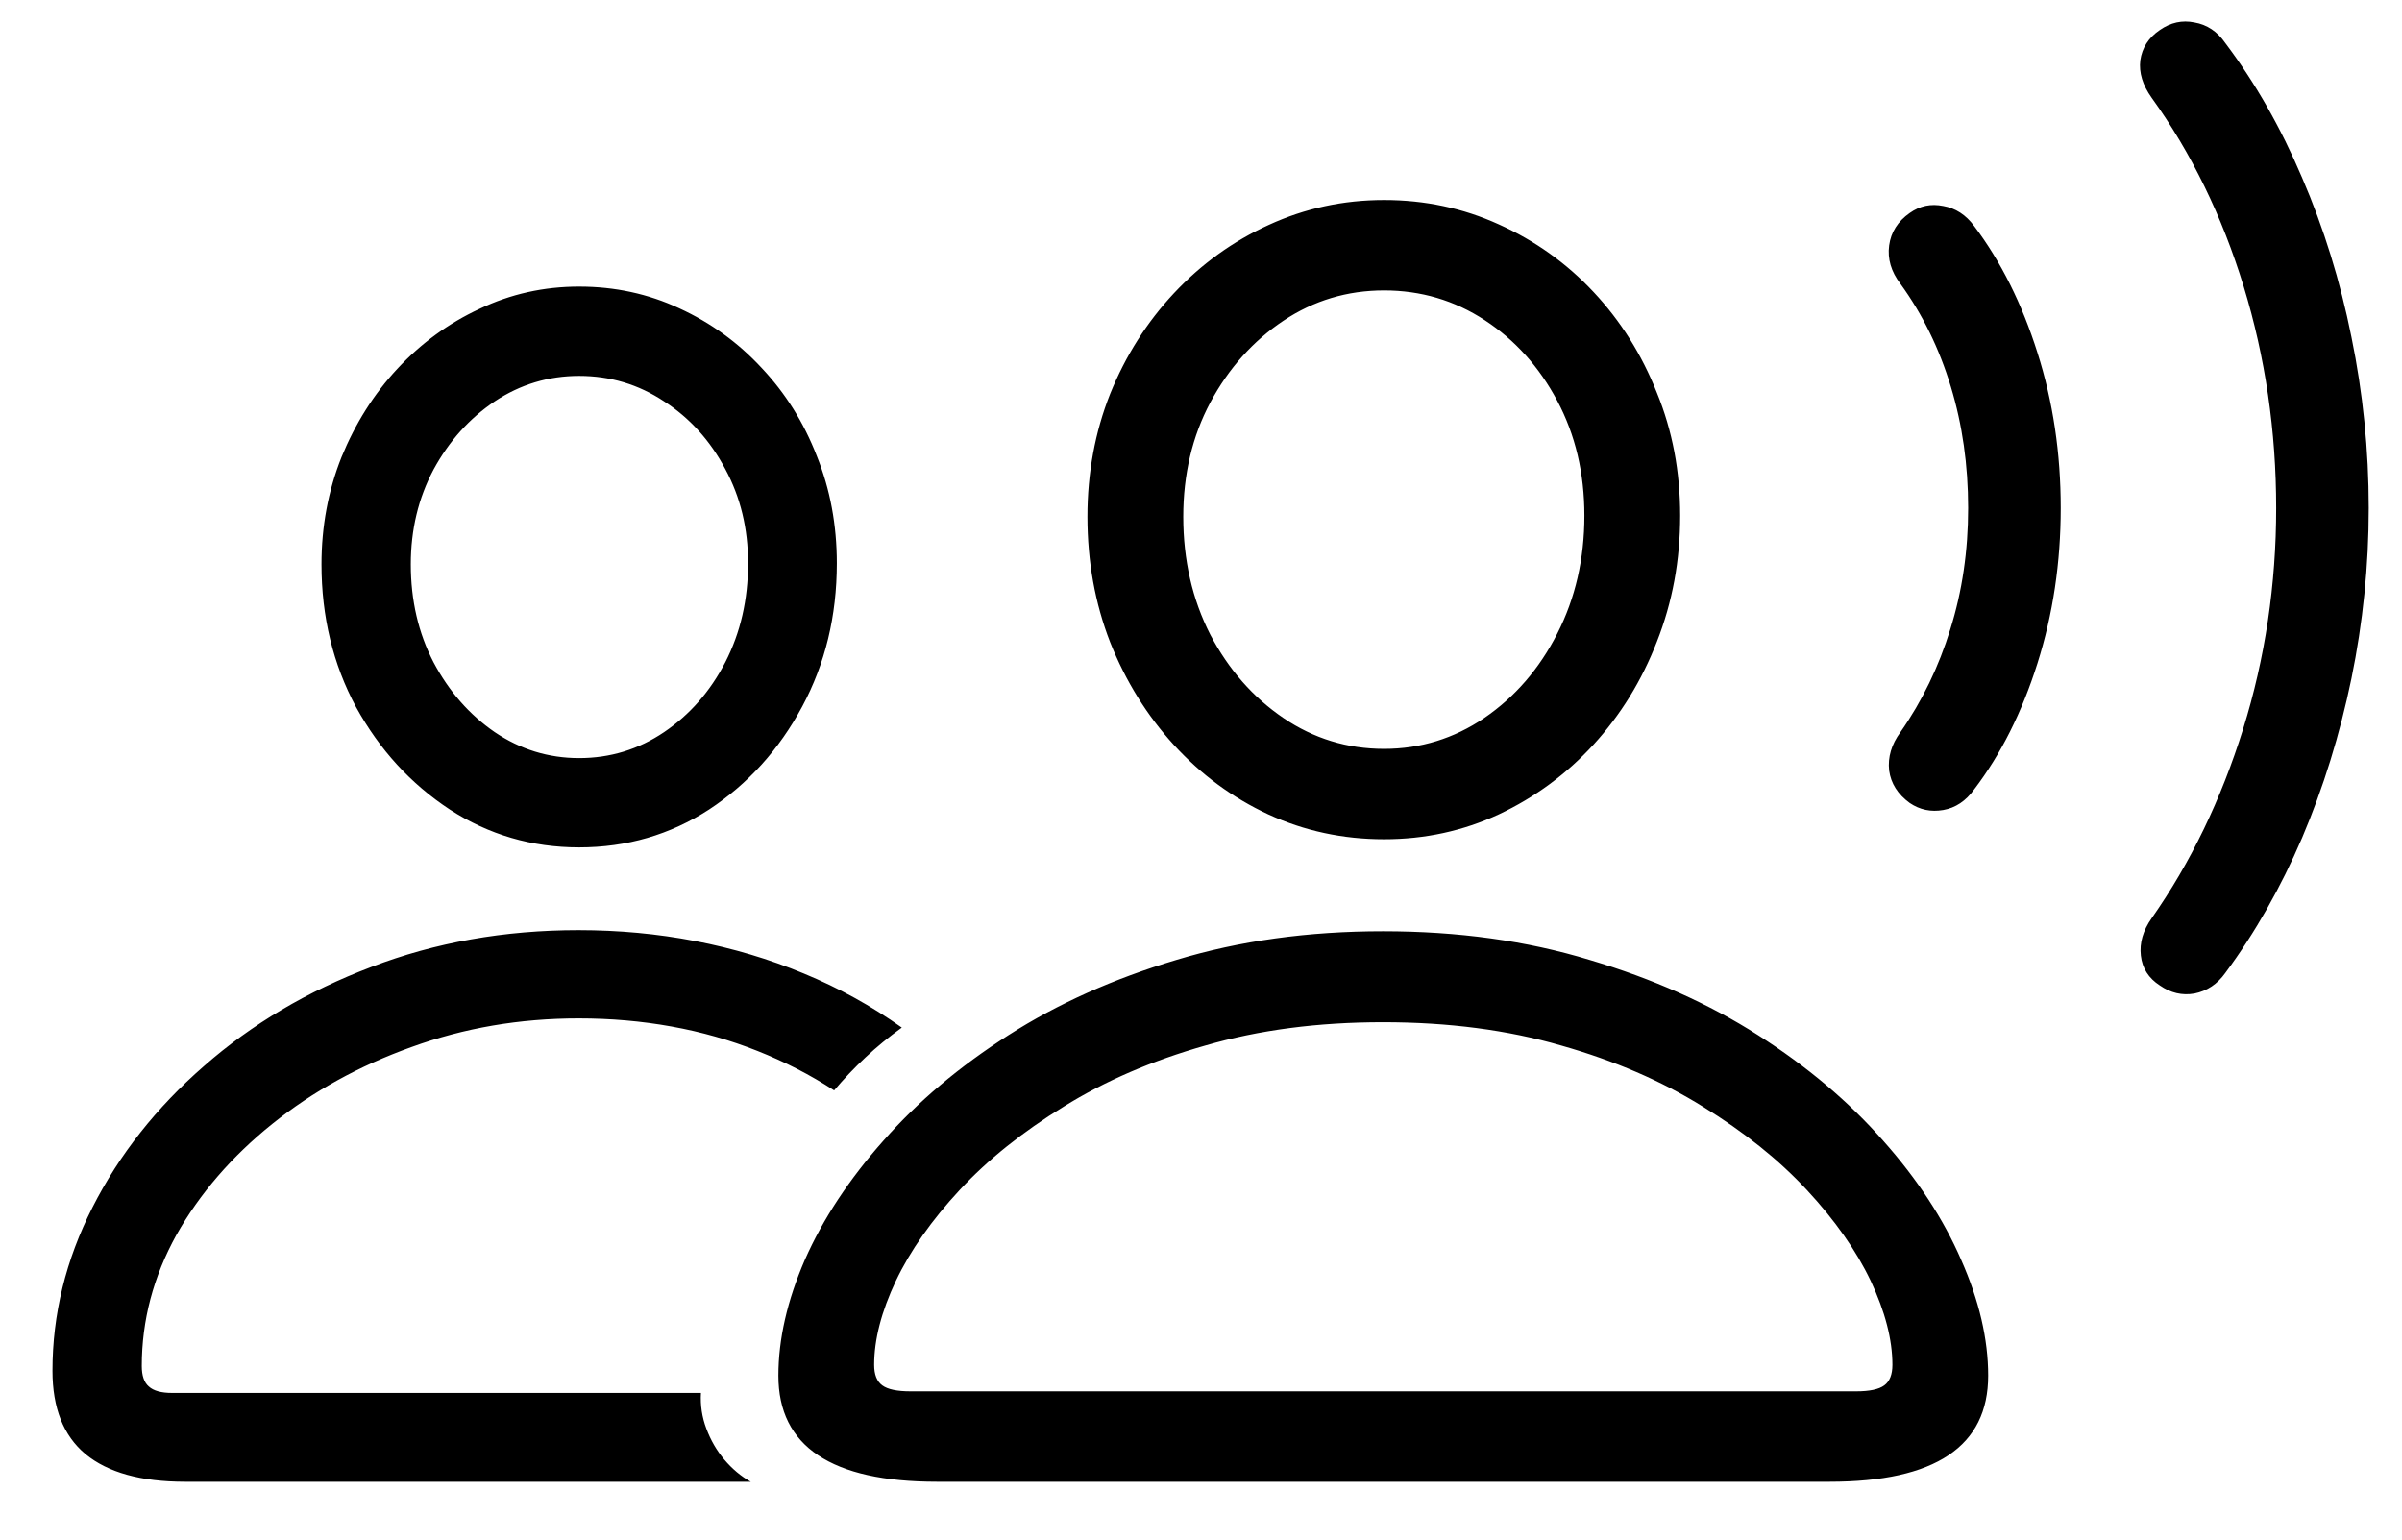 <svg viewBox="0 0 39 25" fill="currentColor" xmlns="http://www.w3.org/2000/svg">
<path d="M9.403 13.76C8.636 13.76 7.936 13.555 7.303 13.145C6.67 12.729 6.163 12.175 5.782 11.483C5.407 10.786 5.22 10.013 5.22 9.163C5.22 8.548 5.328 7.968 5.545 7.423C5.768 6.878 6.069 6.4 6.45 5.99C6.837 5.574 7.282 5.249 7.786 5.015C8.29 4.774 8.829 4.654 9.403 4.654C9.983 4.654 10.525 4.771 11.029 5.006C11.539 5.24 11.984 5.562 12.365 5.973C12.752 6.383 13.051 6.86 13.262 7.405C13.479 7.944 13.587 8.524 13.587 9.146C13.587 10.001 13.399 10.777 13.024 11.475C12.649 12.172 12.146 12.729 11.513 13.145C10.88 13.555 10.177 13.76 9.403 13.76ZM9.403 12.31C9.907 12.31 10.367 12.169 10.783 11.888C11.199 11.606 11.53 11.229 11.776 10.754C12.023 10.273 12.146 9.737 12.146 9.146C12.146 8.583 12.023 8.073 11.776 7.616C11.53 7.153 11.199 6.787 10.783 6.518C10.367 6.242 9.907 6.104 9.403 6.104C8.905 6.104 8.448 6.242 8.032 6.518C7.622 6.793 7.291 7.162 7.039 7.625C6.793 8.088 6.67 8.601 6.67 9.163C6.67 9.749 6.793 10.279 7.039 10.754C7.291 11.229 7.622 11.606 8.032 11.888C8.448 12.169 8.905 12.31 9.403 12.31ZM3.005 24.061C2.29 24.061 1.751 23.911 1.388 23.612C1.03 23.314 0.852 22.862 0.852 22.259C0.852 21.345 1.068 20.46 1.502 19.605C1.936 18.749 2.539 17.984 3.312 17.311C4.086 16.631 4.991 16.095 6.028 15.702C7.065 15.304 8.188 15.104 9.395 15.104C10.045 15.104 10.675 15.163 11.284 15.28C11.899 15.398 12.488 15.573 13.051 15.808C13.619 16.042 14.149 16.335 14.642 16.686C14.431 16.839 14.234 17 14.053 17.17C13.871 17.34 13.701 17.519 13.543 17.706C13.156 17.454 12.74 17.24 12.295 17.064C11.855 16.889 11.393 16.757 10.906 16.669C10.42 16.581 9.916 16.537 9.395 16.537C8.439 16.537 7.534 16.692 6.679 17.003C5.829 17.308 5.076 17.724 4.42 18.251C3.764 18.778 3.245 19.379 2.864 20.053C2.489 20.732 2.302 21.441 2.302 22.18C2.302 22.338 2.34 22.449 2.416 22.514C2.492 22.584 2.618 22.619 2.794 22.619H11.381C11.369 22.818 11.398 23.012 11.469 23.199C11.539 23.387 11.636 23.554 11.759 23.7C11.888 23.852 12.031 23.973 12.19 24.061H3.005ZM22.473 13.628C21.805 13.628 21.178 13.493 20.592 13.224C20.012 12.954 19.502 12.579 19.062 12.099C18.623 11.618 18.277 11.062 18.025 10.429C17.779 9.796 17.656 9.116 17.656 8.39C17.656 7.681 17.779 7.016 18.025 6.395C18.277 5.773 18.623 5.229 19.062 4.76C19.508 4.285 20.02 3.916 20.601 3.652C21.186 3.383 21.811 3.248 22.473 3.248C23.135 3.248 23.756 3.38 24.336 3.644C24.922 3.907 25.435 4.273 25.874 4.742C26.314 5.211 26.656 5.756 26.902 6.377C27.154 6.992 27.28 7.657 27.28 8.372C27.28 9.099 27.154 9.781 26.902 10.42C26.656 11.053 26.314 11.609 25.874 12.09C25.435 12.57 24.922 12.948 24.336 13.224C23.756 13.493 23.135 13.628 22.473 13.628ZM22.473 12.16C23.064 12.16 23.606 11.993 24.099 11.659C24.597 11.319 24.992 10.862 25.285 10.288C25.578 9.714 25.725 9.075 25.725 8.372C25.725 7.681 25.578 7.06 25.285 6.509C24.992 5.958 24.6 5.521 24.107 5.199C23.615 4.877 23.07 4.716 22.473 4.716C21.875 4.716 21.33 4.88 20.838 5.208C20.346 5.536 19.95 5.979 19.651 6.535C19.358 7.086 19.212 7.704 19.212 8.39C19.212 9.093 19.358 9.731 19.651 10.306C19.95 10.874 20.346 11.325 20.838 11.659C21.33 11.993 21.875 12.16 22.473 12.16ZM15.213 24.061C13.496 24.061 12.638 23.486 12.638 22.338C12.638 21.746 12.781 21.119 13.068 20.457C13.361 19.795 13.786 19.15 14.343 18.523C14.899 17.891 15.576 17.319 16.373 16.81C17.17 16.3 18.078 15.893 19.098 15.588C20.123 15.277 21.242 15.122 22.455 15.122C23.674 15.122 24.793 15.277 25.812 15.588C26.838 15.893 27.749 16.3 28.546 16.81C29.343 17.319 30.02 17.891 30.576 18.523C31.133 19.15 31.555 19.795 31.842 20.457C32.135 21.119 32.281 21.746 32.281 22.338C32.281 23.486 31.423 24.061 29.706 24.061H15.213ZM14.782 22.593H30.137C30.354 22.593 30.506 22.561 30.594 22.496C30.682 22.432 30.726 22.32 30.726 22.162C30.726 21.752 30.608 21.298 30.374 20.8C30.14 20.308 29.794 19.815 29.337 19.323C28.88 18.831 28.317 18.38 27.649 17.97C26.981 17.554 26.214 17.223 25.347 16.977C24.48 16.725 23.516 16.599 22.455 16.599C21.4 16.599 20.439 16.725 19.572 16.977C18.705 17.223 17.938 17.554 17.27 17.97C16.602 18.38 16.039 18.831 15.582 19.323C15.125 19.815 14.779 20.308 14.545 20.8C14.31 21.298 14.193 21.752 14.193 22.162C14.193 22.32 14.237 22.432 14.325 22.496C14.413 22.561 14.565 22.593 14.782 22.593ZM31.007 13.039C30.814 12.898 30.702 12.723 30.673 12.512C30.649 12.295 30.711 12.087 30.857 11.888C31.209 11.384 31.479 10.827 31.666 10.218C31.859 9.603 31.956 8.946 31.956 8.249C31.956 7.552 31.862 6.896 31.675 6.28C31.487 5.659 31.215 5.103 30.857 4.61C30.705 4.411 30.644 4.203 30.673 3.986C30.702 3.77 30.814 3.594 31.007 3.459C31.171 3.342 31.352 3.304 31.552 3.345C31.751 3.38 31.918 3.488 32.053 3.67C32.486 4.244 32.829 4.93 33.081 5.727C33.333 6.518 33.459 7.358 33.459 8.249C33.459 9.134 33.333 9.975 33.081 10.771C32.829 11.568 32.486 12.251 32.053 12.819C31.918 13.007 31.751 13.118 31.552 13.153C31.352 13.188 31.171 13.15 31.007 13.039ZM35.067 16.001C34.886 15.884 34.783 15.723 34.76 15.518C34.736 15.312 34.795 15.11 34.935 14.911C35.568 14.009 36.063 12.983 36.421 11.835C36.778 10.687 36.957 9.491 36.957 8.249C36.957 7.001 36.781 5.803 36.43 4.654C36.078 3.506 35.58 2.483 34.935 1.587C34.789 1.382 34.727 1.18 34.751 0.98C34.78 0.775 34.886 0.611 35.067 0.488C35.243 0.365 35.431 0.324 35.63 0.365C35.835 0.4 36.002 0.512 36.131 0.699C36.617 1.344 37.033 2.073 37.379 2.888C37.73 3.702 37.997 4.563 38.179 5.472C38.366 6.38 38.46 7.306 38.46 8.249C38.46 9.187 38.366 10.109 38.179 11.018C37.991 11.926 37.725 12.787 37.379 13.602C37.033 14.41 36.617 15.143 36.131 15.799C36.002 15.98 35.835 16.092 35.63 16.133C35.431 16.168 35.243 16.124 35.067 16.001Z"/>
</svg>
